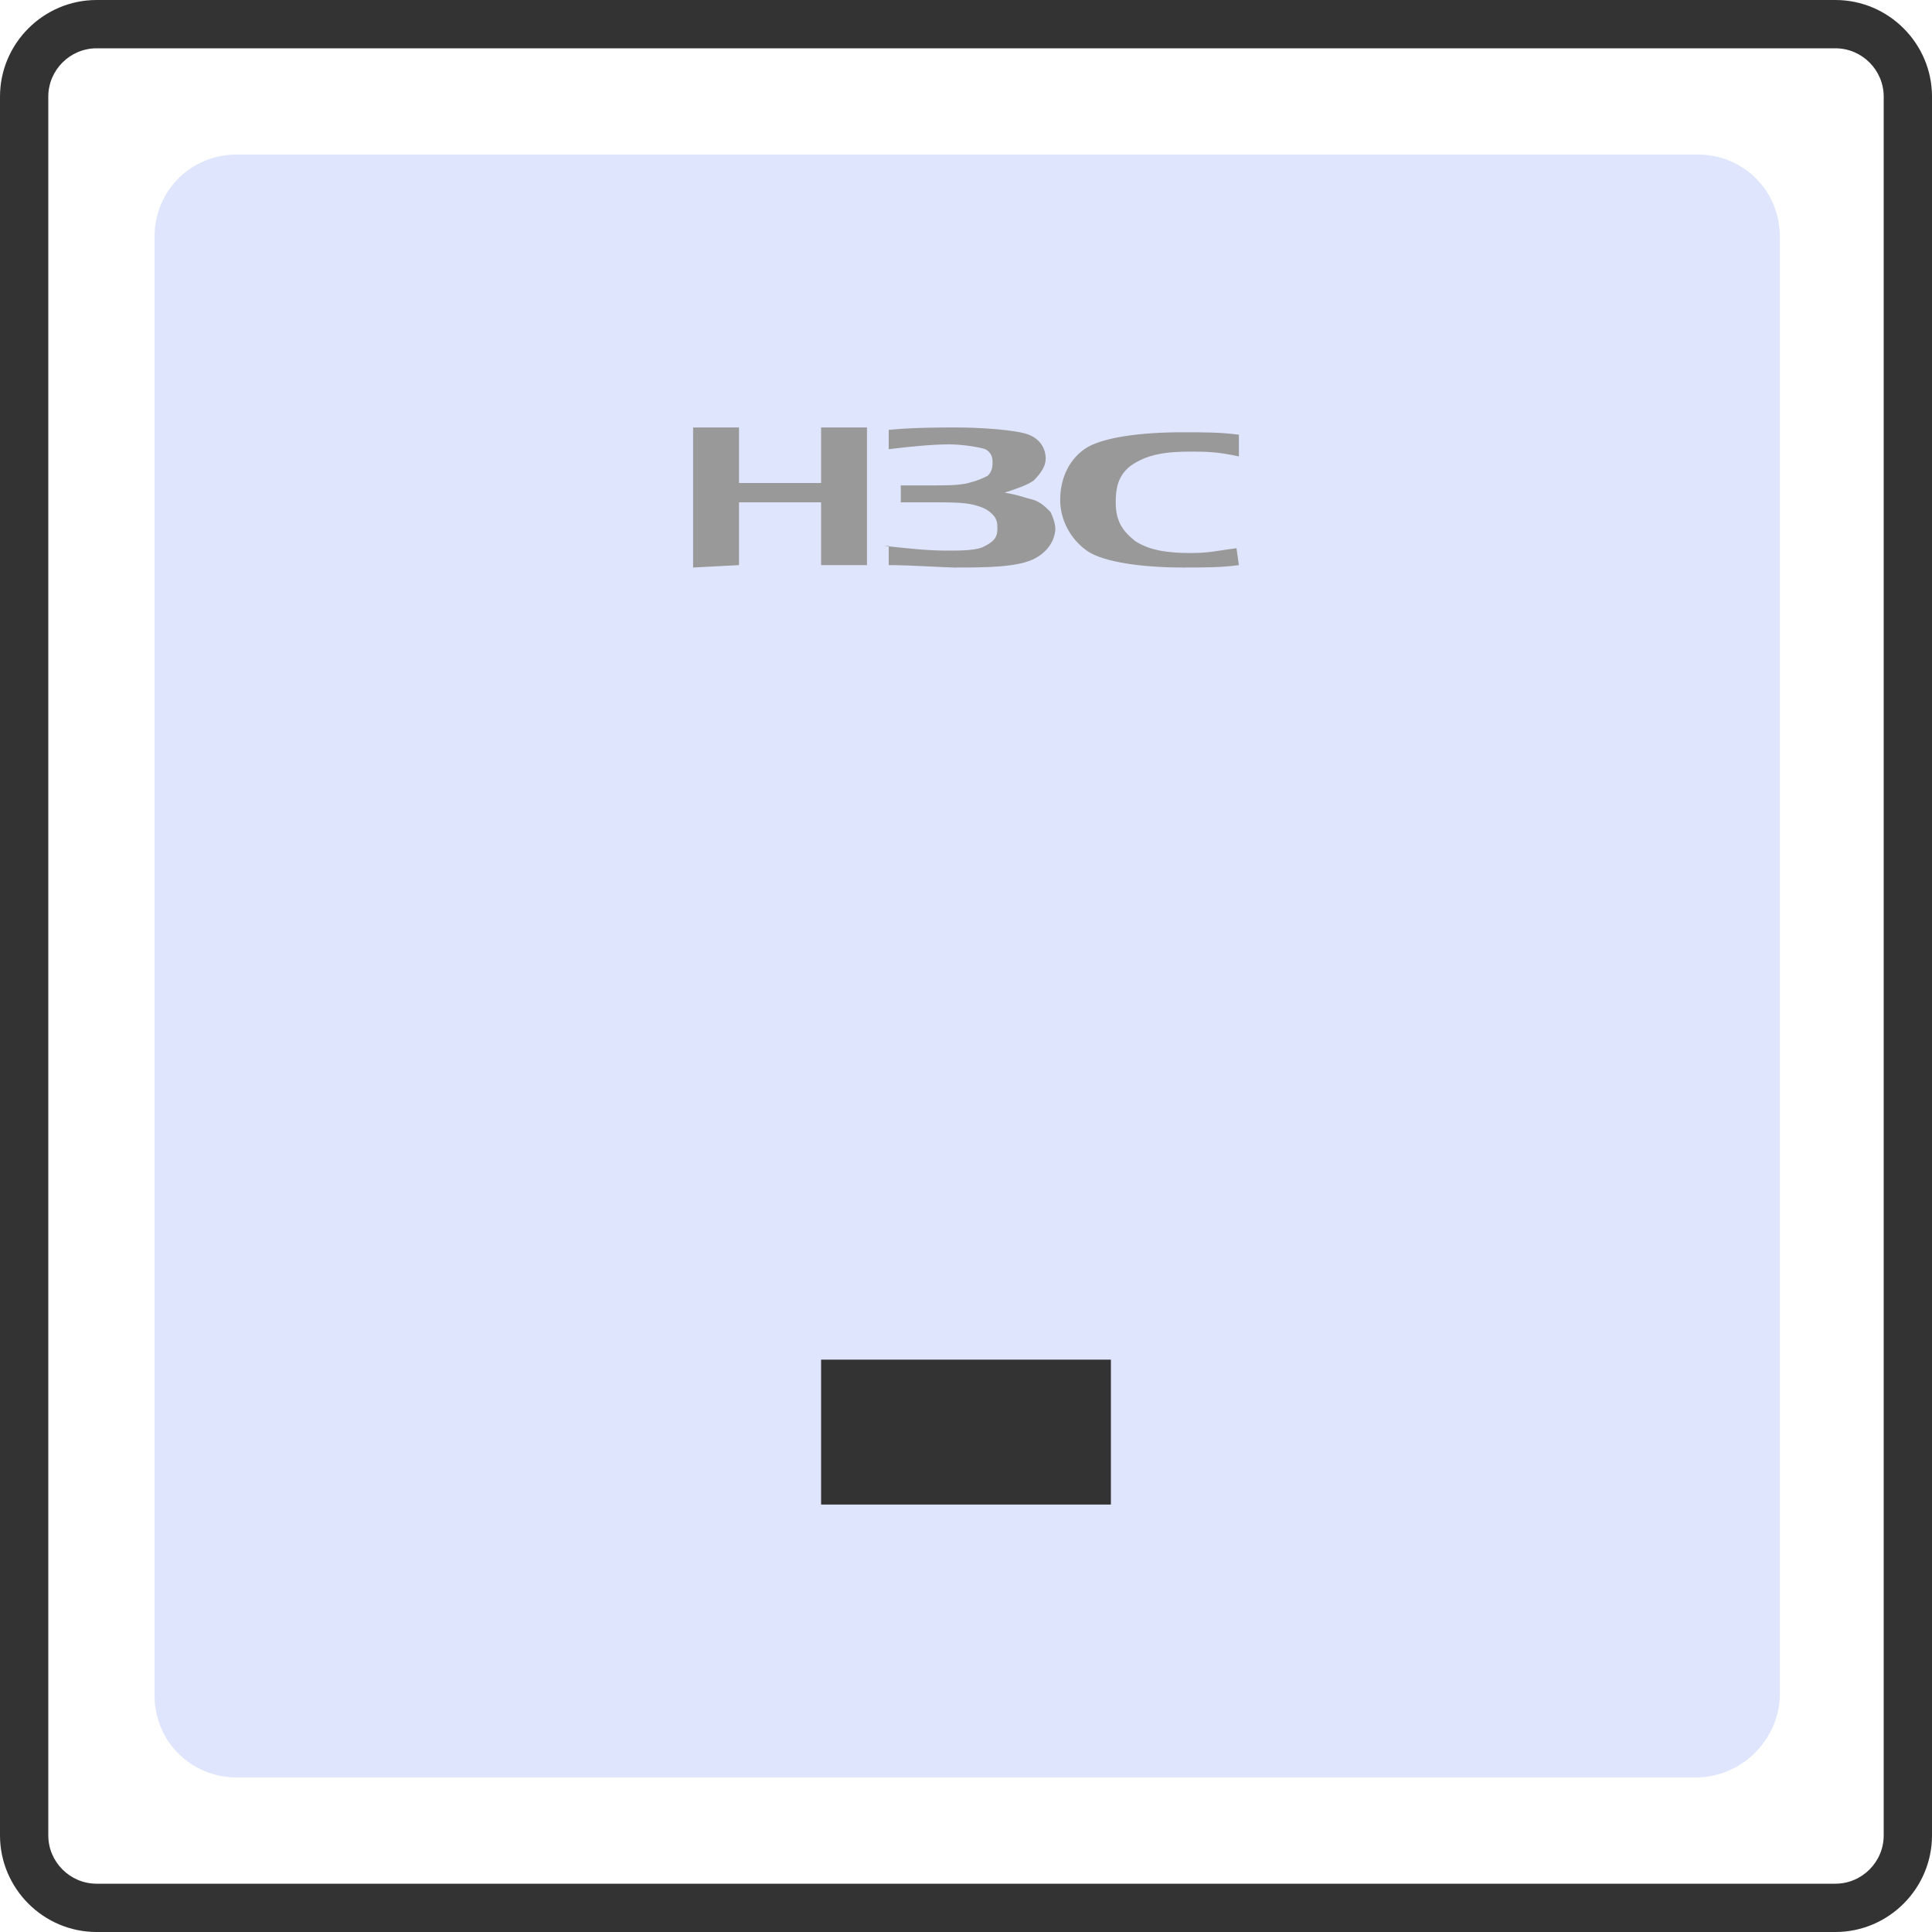 <?xml version="1.0" encoding="utf-8"?>
<!-- Generator: Adobe Illustrator 23.0.0, SVG Export Plug-In . SVG Version: 6.00 Build 0)  -->
<svg version="1.1" id="图层_1" xmlns="http://www.w3.org/2000/svg" xmlns:xlink="http://www.w3.org/1999/xlink" x="0px" y="0px"
	 viewBox="0 0 80 80" style="enable-background:new 0 0 80 80;" xml:space="preserve">
<style type="text/css">
	.st0{clip-path:url(#SVGID_2_);}
	.st1{fill:#333333;}
	.st2{opacity:0.2;enable-background:new    ;}
	.st3{fill:#617CF0;}
	.st4{fill:#999999;}
</style>
<g>
	<defs>
		<rect id="SVGID_1_" width="80" height="80"/>
	</defs>
	<clipPath id="SVGID_2_">
		<use xlink:href="#SVGID_1_"  style="overflow:visible;"/>
	</clipPath>
	<g class="st0">
		<g>
			<path class="st1" d="M76,2c1.1,0,2,0.9,2,2v72c0,1.1-0.9,2-2,2H4c-1.1,0-2-0.9-2-2V4c0-1.1,0.9-2,2-2H76 M76,0H4C1.8,0,0,1.8,0,4
				v72c0,2.2,1.8,4,4,4h72c2.2,0,4-1.8,4-4V4C80,1.8,78.2,0,76,0L76,0z"/>
		</g>
		<g class="st2">
			<path class="st3" d="M70.2,73.6H9.8c-1.9,0-3.4-1.5-3.4-3.4V9.8c0-1.9,1.5-3.4,3.4-3.4h60.5c1.9,0,3.4,1.5,3.4,3.4v60.5
				C73.6,72.1,72.1,73.6,70.2,73.6z"/>
		</g>
		<g>
			<rect x="34" y="56.3" class="st1" width="12" height="6"/>
			<g>
				<path class="st4" d="M28.7,23.5v-5.8h1.9V20H34v-2.3h1.9v5.7H34v-2.6h-3.4v2.6L28.7,23.5L28.7,23.5z M36.6,22.6
					c0.9,0.1,1.8,0.2,2.6,0.2c0.6,0,1.3,0,1.6-0.2c0.4-0.2,0.5-0.4,0.5-0.7c0-0.2,0-0.4-0.2-0.6c-0.2-0.2-0.4-0.3-0.8-0.4
					c-0.4-0.1-1-0.1-1.7-0.1h-1.3v-0.7h1.2c0.7,0,1.2,0,1.6-0.1s0.6-0.2,0.8-0.3c0.2-0.2,0.2-0.4,0.2-0.6c0-0.2-0.1-0.4-0.3-0.5
					c-0.3-0.1-1-0.2-1.5-0.2c-0.7,0-1.7,0.1-2.5,0.2v-0.8c1-0.1,2.2-0.1,2.8-0.1c1,0,2.5,0.1,3,0.3s0.7,0.6,0.7,1
					c0,0.3-0.2,0.6-0.5,0.9c-0.3,0.2-0.6,0.3-1.2,0.5c0.6,0.1,0.8,0.2,1.2,0.3c0.3,0.1,0.5,0.3,0.7,0.5c0.1,0.2,0.2,0.5,0.2,0.7
					s-0.1,0.8-0.8,1.2c-0.7,0.4-2.1,0.4-3.4,0.4c-0.3,0-1.8-0.1-2.7-0.1v-0.8L36.6,22.6L36.6,22.6z M51.3,23.4
					c-0.7,0.1-1.5,0.1-2.3,0.1c-1.6,0-3.3-0.2-4-0.7c-0.7-0.5-1.1-1.3-1.1-2.1s0.3-1.6,1-2.1c0.7-0.5,2.4-0.7,4-0.7
					c1.1,0,1.6,0,2.4,0.1v0.9c-0.9-0.2-1.4-0.2-2-0.2c-1,0-1.8,0.1-2.5,0.6c-0.5,0.4-0.6,0.9-0.6,1.5c0,0.8,0.3,1.2,0.8,1.6
					c0.6,0.4,1.4,0.5,2.3,0.5c0.8,0,1.1-0.1,1.9-0.2L51.3,23.4L51.3,23.4z"/>
			</g>
		</g>
	</g>
</g>
</svg>
